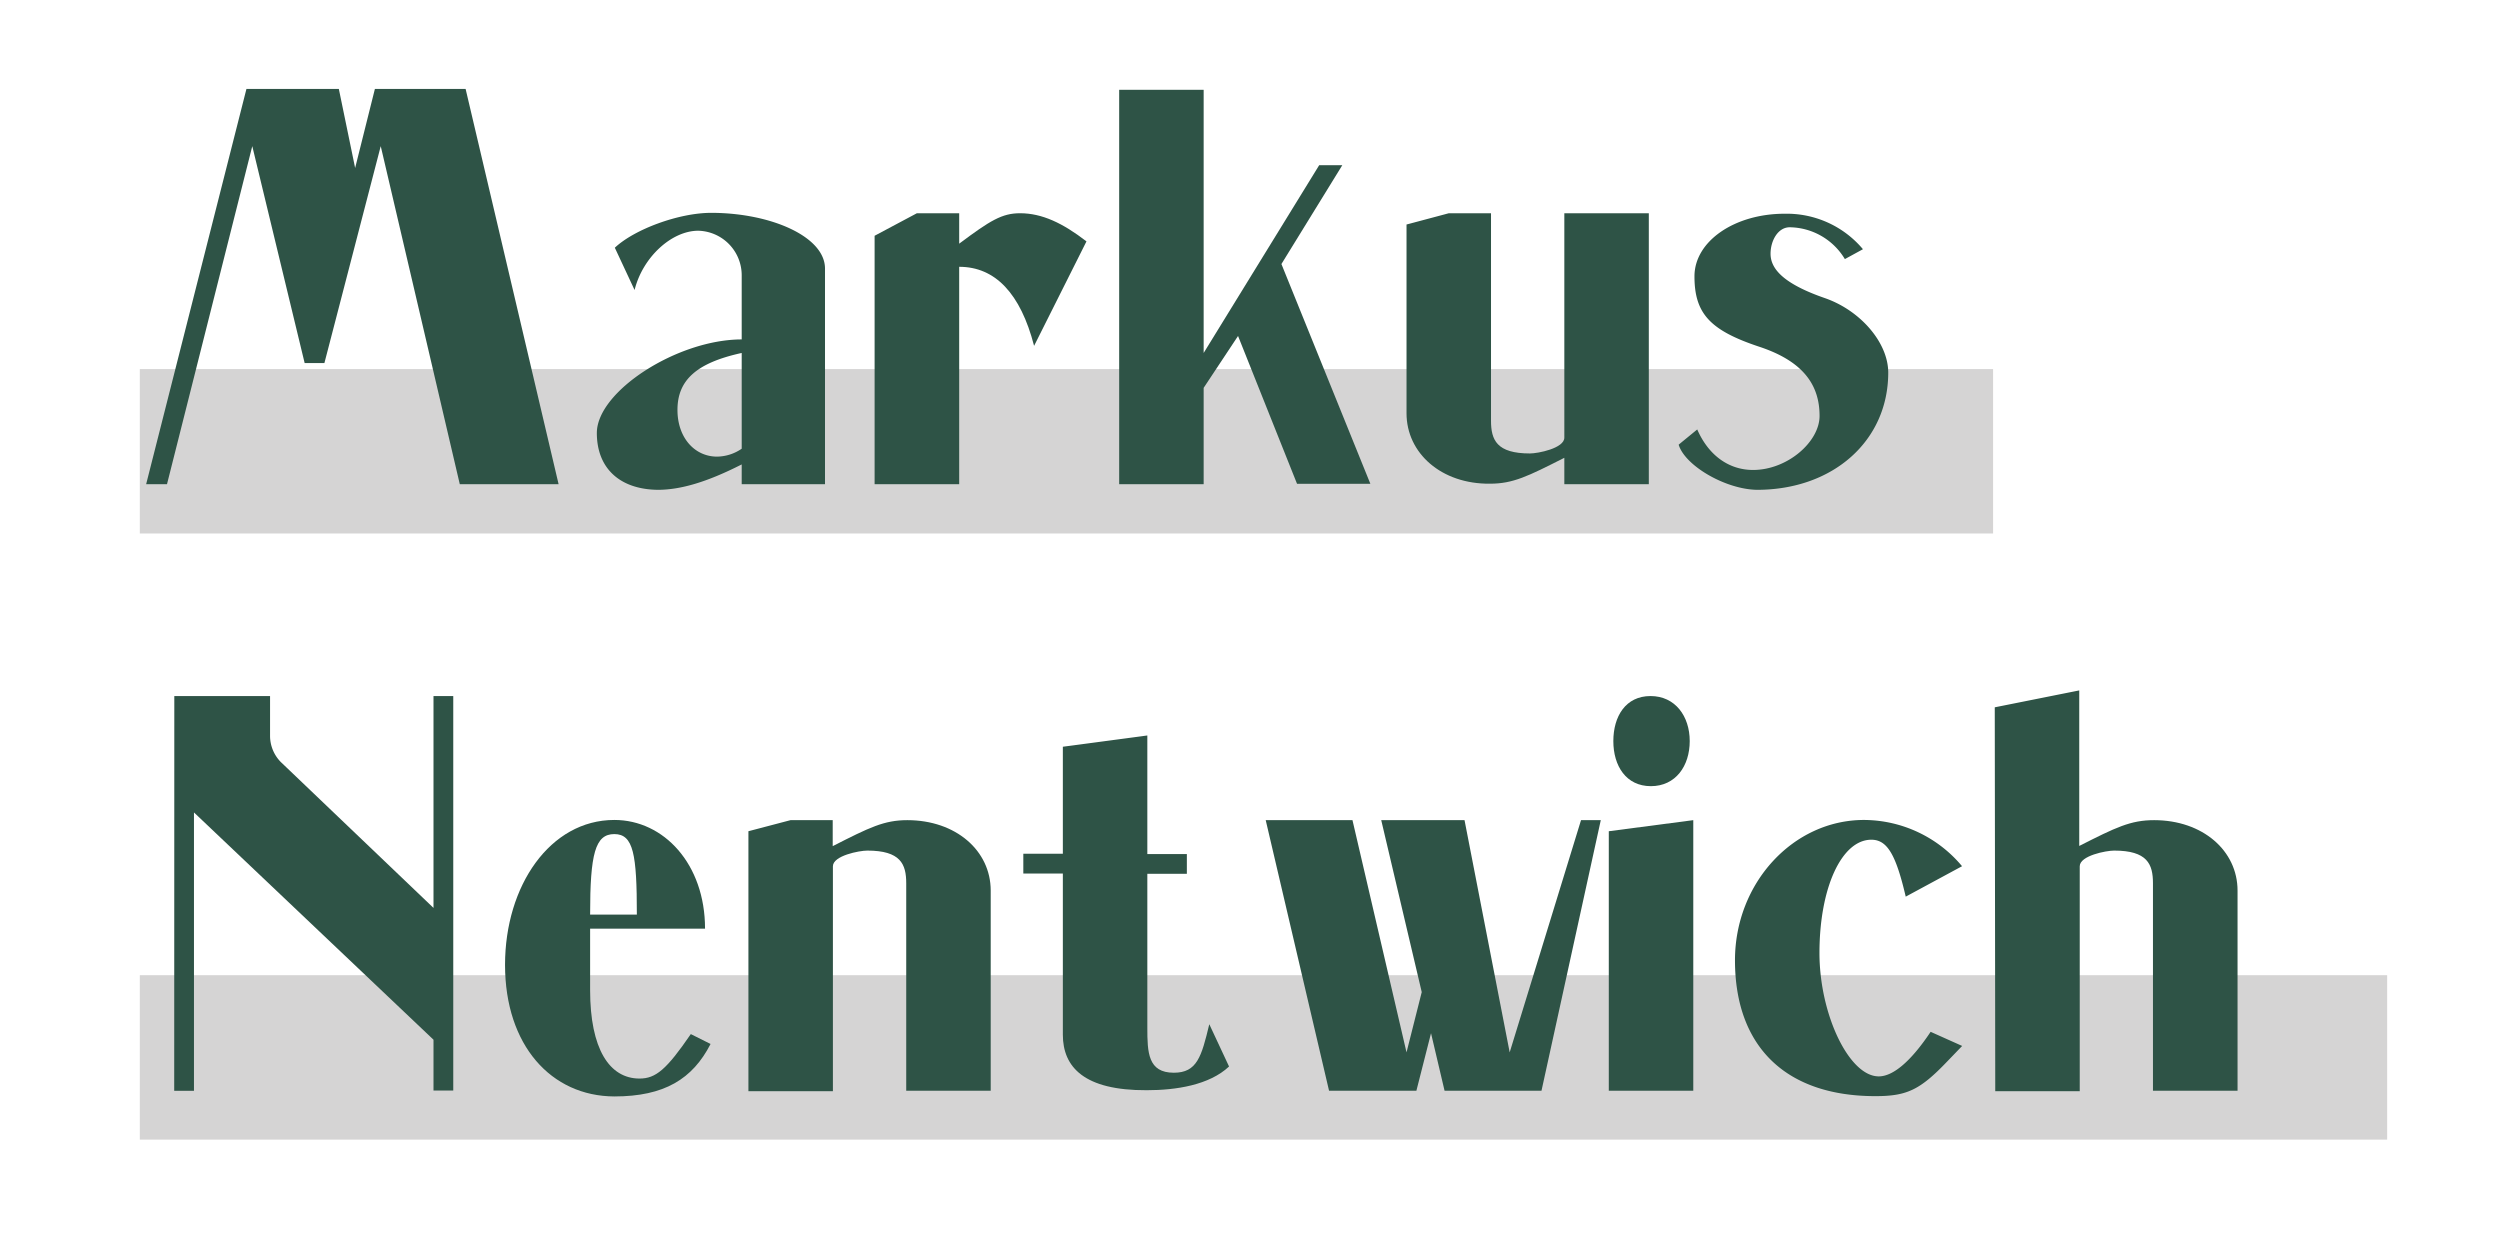 <svg id="Ebene_1" data-name="Ebene 1" xmlns="http://www.w3.org/2000/svg" viewBox="0 0 253 126"><defs><style>.cls-1{fill:#d5d4d4;}.cls-2{fill:#2e5346;}</style></defs><title>nentwich_name</title><rect class="cls-1" x="14.15" y="37.35" width="187.55" height="16.64"/><rect class="cls-1" x="14.15" y="98.69" width="227.43" height="16.64"/><path class="cls-2" d="M24.94,9h9.35l1.65,8,2-8h9.18L56.53,49h-10l-8-34.21-5.7,21.95h-2l-5.3-21.95L16.9,49H14.79Z"/><path class="cls-2" d="M60.4,43.82c0-4.22,8.16-9.47,14.66-9.47V27.91a4.51,4.51,0,0,0-4.39-4.56c-2.74,0-5.65,2.73-6.45,6l-2-4.28c2-1.88,6.5-3.53,9.75-3.53,6,0,11.52,2.39,11.52,5.64V49H75.06V47c-3.48,1.77-6.16,2.57-8.5,2.57C62.68,49.52,60.4,47.35,60.4,43.82Zm14.66,1.59V35.72c-4.56,1-6.5,2.74-6.5,5.76,0,2.85,1.77,4.73,4,4.73A4.49,4.49,0,0,0,75.06,45.41Z"/><path class="cls-2" d="M88.51,23.86l4.28-2.28h4.28v3.08c3.13-2.34,4.33-3.08,6.16-3.08,2.22,0,4.33,1,6.72,2.85L104.65,35c-1.37-5.3-3.93-8-7.58-8V49H88.51Z"/><path class="cls-2" d="M113.26,9.09h8.55V35.72l11.69-19h2.34l-6.16,10,9,22.24h-7.42L125.29,34l-3.48,5.25V49h-8.55Z"/><path class="cls-2" d="M142.34,41.82V22.72l4.28-1.14h4.27v21c0,1.94.57,3.31,3.94,3.31.8,0,3.48-.52,3.48-1.6V21.58h8.55V49h-8.55V46.33c-3.71,1.88-5.19,2.62-7.53,2.62C145.88,49,142.34,45.87,142.34,41.82Z"/><path class="cls-2" d="M169.88,45l1.88-1.54c1.14,2.62,3.2,4.1,5.65,4.1,3.48,0,6.73-2.85,6.73-5.47,0-3.14-1.66-5.53-6.1-7-5-1.66-6.56-3.37-6.56-7.13,0-3.54,4.05-6.33,9.12-6.33a10.07,10.07,0,0,1,7.93,3.59l-1.83,1A6.61,6.61,0,0,0,181.12,23c-1.2,0-1.94,1.37-1.94,2.68,0,1.59,1.42,3.08,5.53,4.5,3.59,1.26,6.38,4.51,6.38,7.53,0,6.9-5.58,11.86-13.28,11.86C174.61,49.52,170.51,47.12,169.88,45Z"/><path class="cls-2" d="M17.64,70.44h9.69v4a3.78,3.78,0,0,0,1.09,2.68L43.87,91.88V70.44h2v39.92h-2v-5.14l-24.24-23v28.17h-2Z"/><path class="cls-2" d="M51.11,97.64c0-8,4.56-14.66,11.06-14.66,5,0,9.18,4.45,9.18,11H59.72v6.22c0,5.93,1.94,8.95,5,8.95,1.65,0,2.73-.91,5.19-4.5l2,1c-1.82,3.54-4.67,5.31-9.75,5.31C55.78,110.93,51.11,105.79,51.11,97.64Zm13.34-5.08c0-6.1-.34-8.15-2.28-8.15s-2.45,2-2.45,8.15Z"/><path class="cls-2" d="M75.74,84.12,80,83h4.27v2.63C88,83.73,89.48,83,91.82,83c4.91,0,8.44,3.08,8.44,7.13v20.25H91.71v-21c0-1.93-.57-3.3-3.94-3.3-.8,0-3.48.51-3.48,1.59v22.76H75.74Z"/><path class="cls-2" d="M107.56,104.71V88.4h-4v-2h4V75.57l8.55-1.14v12h4v2h-4V104c0,2.51.06,4.56,2.68,4.56,2.34,0,2.8-1.6,3.59-4.91l2,4.28c-2,1.88-5.36,2.4-8.33,2.4C109.73,110.36,107.56,108,107.56,104.71Z"/><path class="cls-2" d="M128.09,83h8.78l5.47,23.5,1.54-6.1L139.78,83h8.43l4.57,23.5L160,83h2l-6,27.38h-9.81l-1.37-5.82-1.48,5.82h-8.84Z"/><path class="cls-2" d="M162.81,84.12,171.36,83v27.38h-8.55Zm.46-9.12c0-2.51,1.25-4.56,3.76-4.56S171,72.49,171,75s-1.42,4.56-3.93,4.56S163.27,77.51,163.27,75Z"/><path class="cls-2" d="M175.58,97.18c0-7.81,5.88-14.2,13.06-14.2a13,13,0,0,1,9.92,4.68l-5.7,3.08c-1-4.28-1.88-5.76-3.48-5.76-3,0-5.25,4.85-5.25,11.46,0,6.22,3,12.49,6,12.49,1.49,0,3.31-1.6,5.25-4.51l3.19,1.43-1.54,1.6c-2.73,2.85-4.05,3.48-7.24,3.48C180.71,110.93,175.58,105.91,175.58,97.18Z"/><path class="cls-2" d="M201.87,71.58l8.55-1.71V85.61C214.13,83.73,215.61,83,218,83c4.9,0,8.44,3.08,8.44,7.13v20.25h-8.56v-21c0-1.93-.57-3.3-3.93-3.3-.8,0-3.48.51-3.48,1.59v22.76h-8.55Z"/></svg>